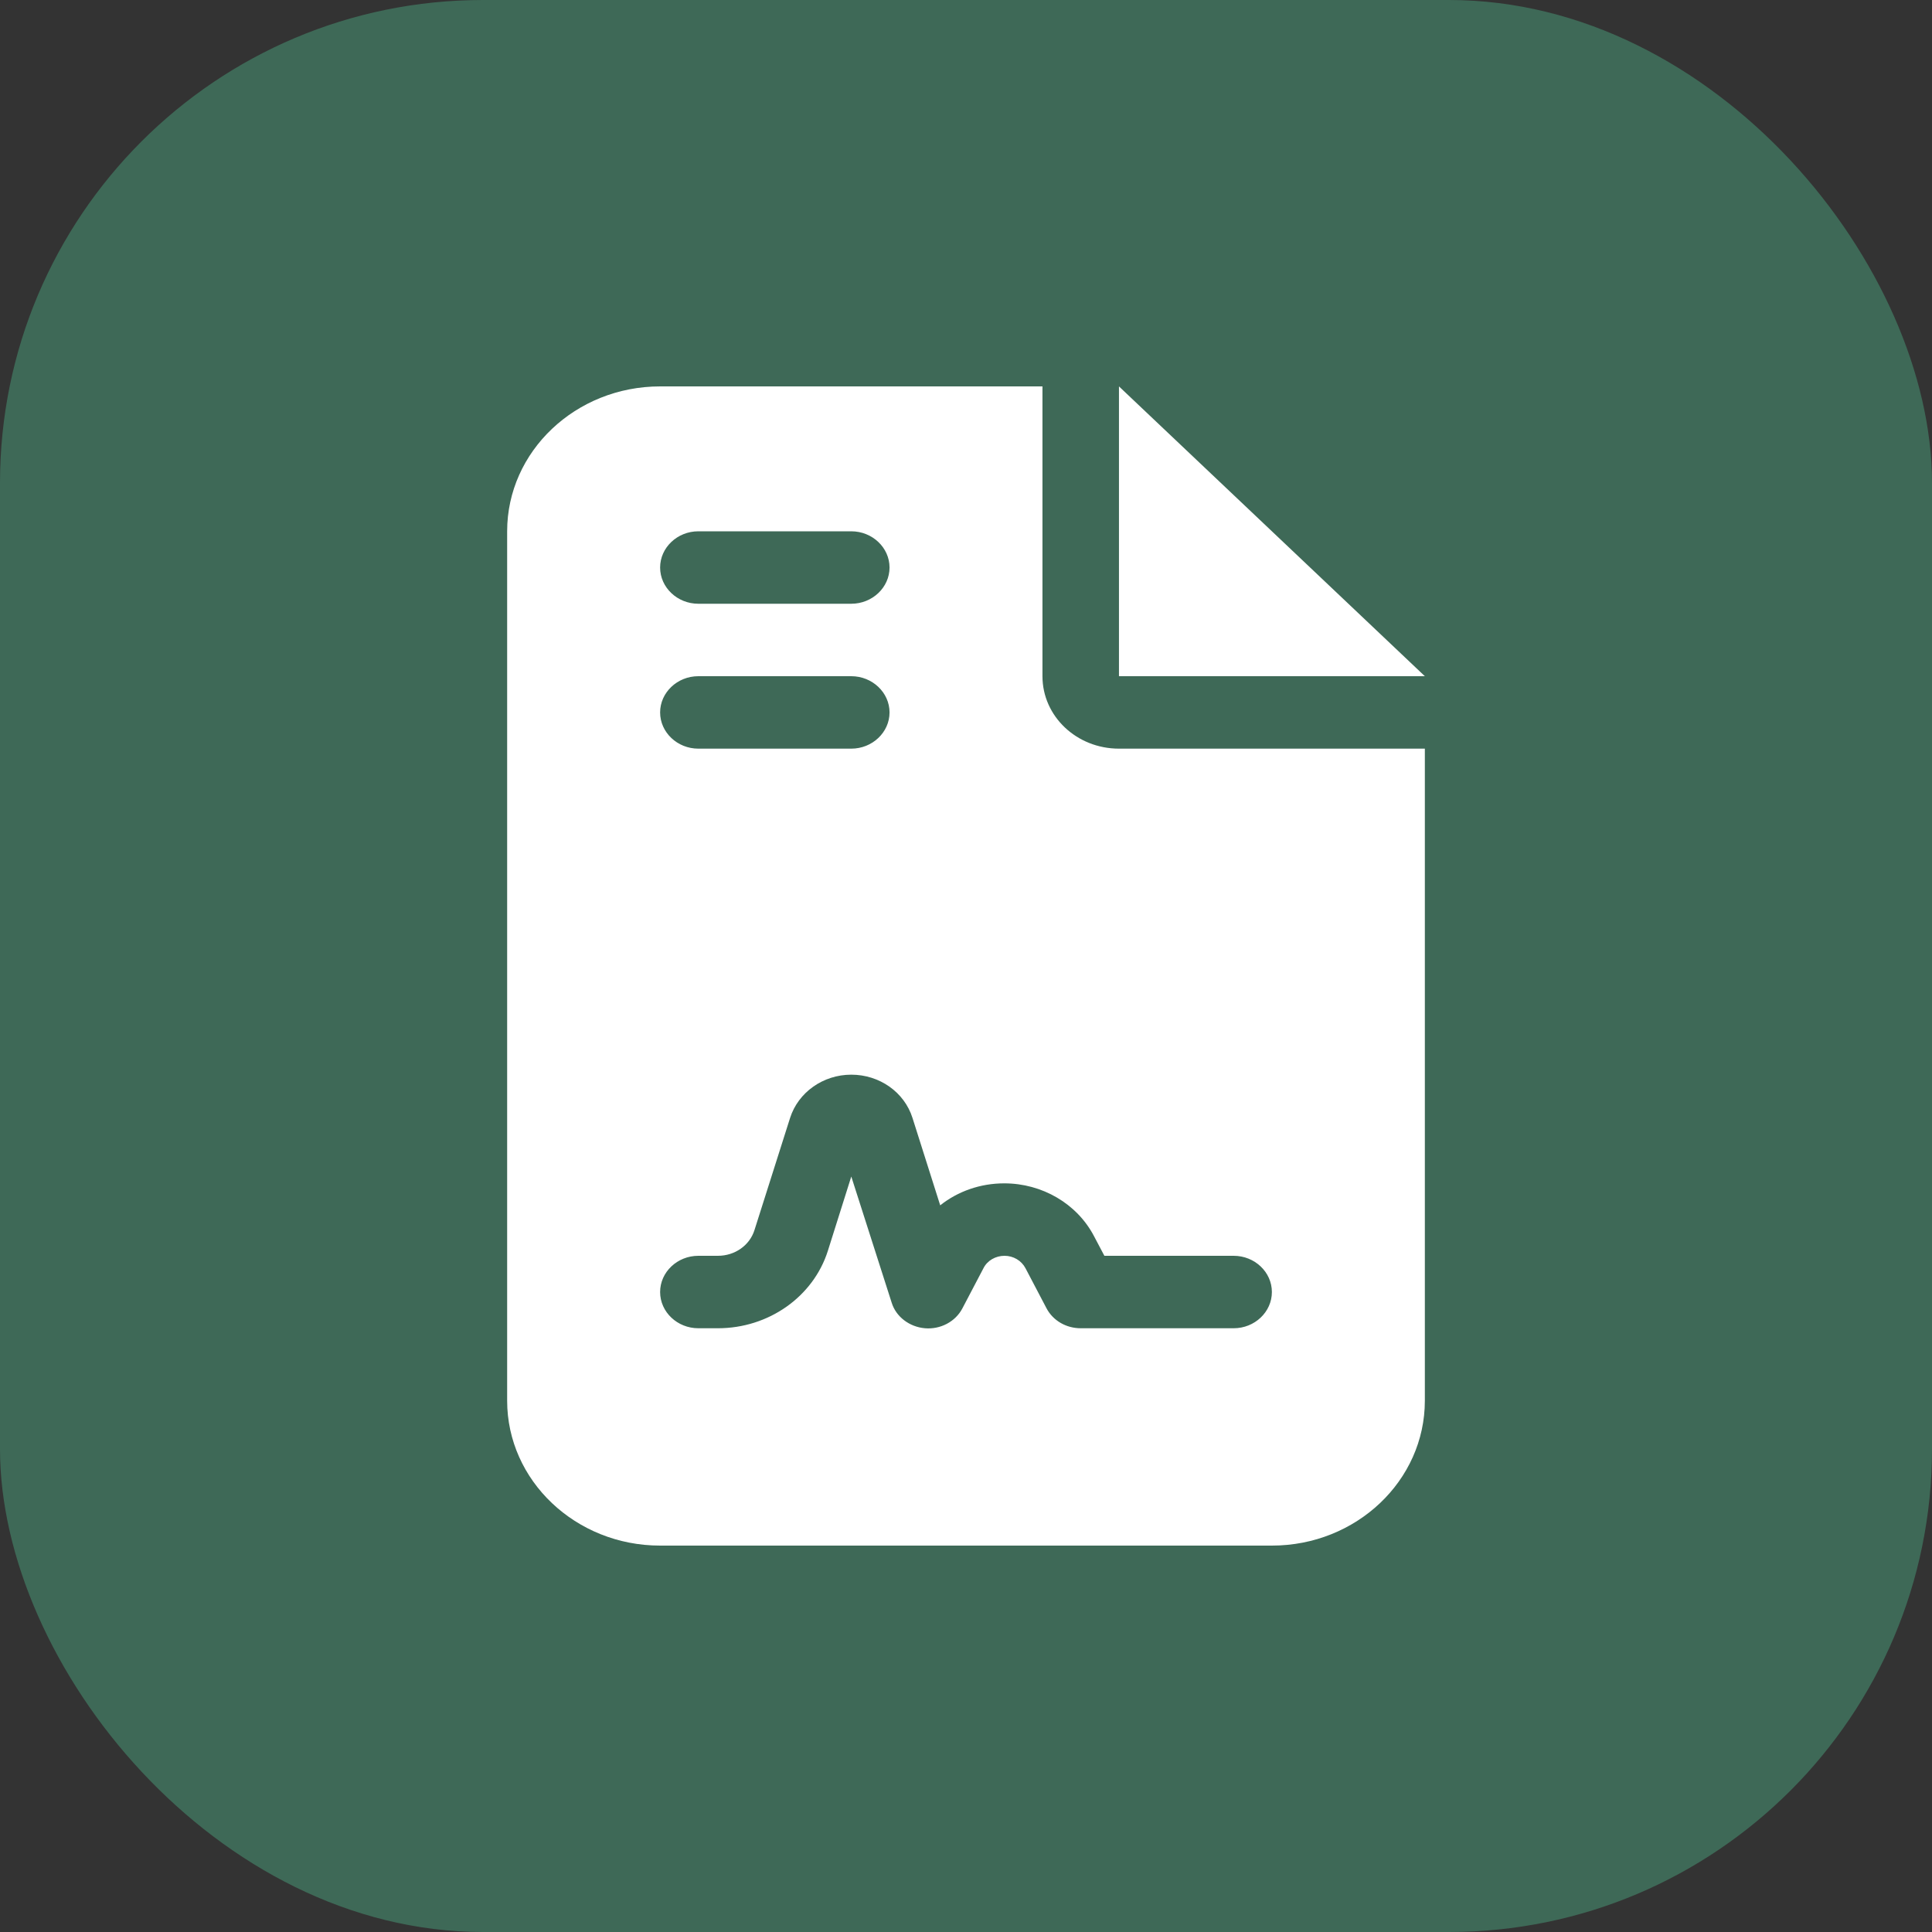 <svg width="40" height="40" viewBox="0 0 40 40" fill="none" xmlns="http://www.w3.org/2000/svg">
<rect x="0" y="0" width="40" height="40" fill="#333333" stroke="none"/>
<rect width="40" height="40" rx="10" fill="#3E6957"/>
<path d="M13.667 8C11.92 8 10.5 9.345 10.5 11V29C10.5 30.655 11.92 32 13.667 32H26.333C28.08 32 29.5 30.655 29.5 29V15.5H23.167C22.291 15.5 21.583 14.83 21.583 14V8H13.667ZM23.167 8V14H29.5L23.167 8ZM14.458 11H17.625C18.06 11 18.417 11.338 18.417 11.75C18.417 12.162 18.06 12.5 17.625 12.5H14.458C14.023 12.5 13.667 12.162 13.667 11.75C13.667 11.338 14.023 11 14.458 11ZM14.458 14H17.625C18.06 14 18.417 14.338 18.417 14.75C18.417 15.162 18.06 15.5 17.625 15.5H14.458C14.023 15.5 13.667 15.162 13.667 14.75C13.667 14.338 14.023 14 14.458 14ZM17.14 25.897C16.838 26.848 15.913 27.5 14.864 27.5H14.458C14.023 27.5 13.667 27.163 13.667 26.75C13.667 26.337 14.023 26 14.458 26H14.864C15.215 26 15.522 25.784 15.621 25.466L16.358 23.145C16.527 22.616 17.041 22.25 17.625 22.25C18.209 22.25 18.723 22.611 18.892 23.145L19.466 24.955C19.832 24.664 20.297 24.5 20.792 24.5C21.578 24.5 22.296 24.922 22.647 25.587L22.865 26H25.542C25.977 26 26.333 26.337 26.333 26.75C26.333 27.163 25.977 27.5 25.542 27.5H22.375C22.073 27.5 21.801 27.341 21.667 27.087L21.232 26.258C21.148 26.098 20.98 26 20.797 26C20.613 26 20.44 26.098 20.361 26.258L19.926 27.087C19.782 27.364 19.471 27.528 19.149 27.5C18.827 27.472 18.55 27.261 18.461 26.97L17.625 24.359L17.14 25.897Z" fill="white"/>
</svg>
